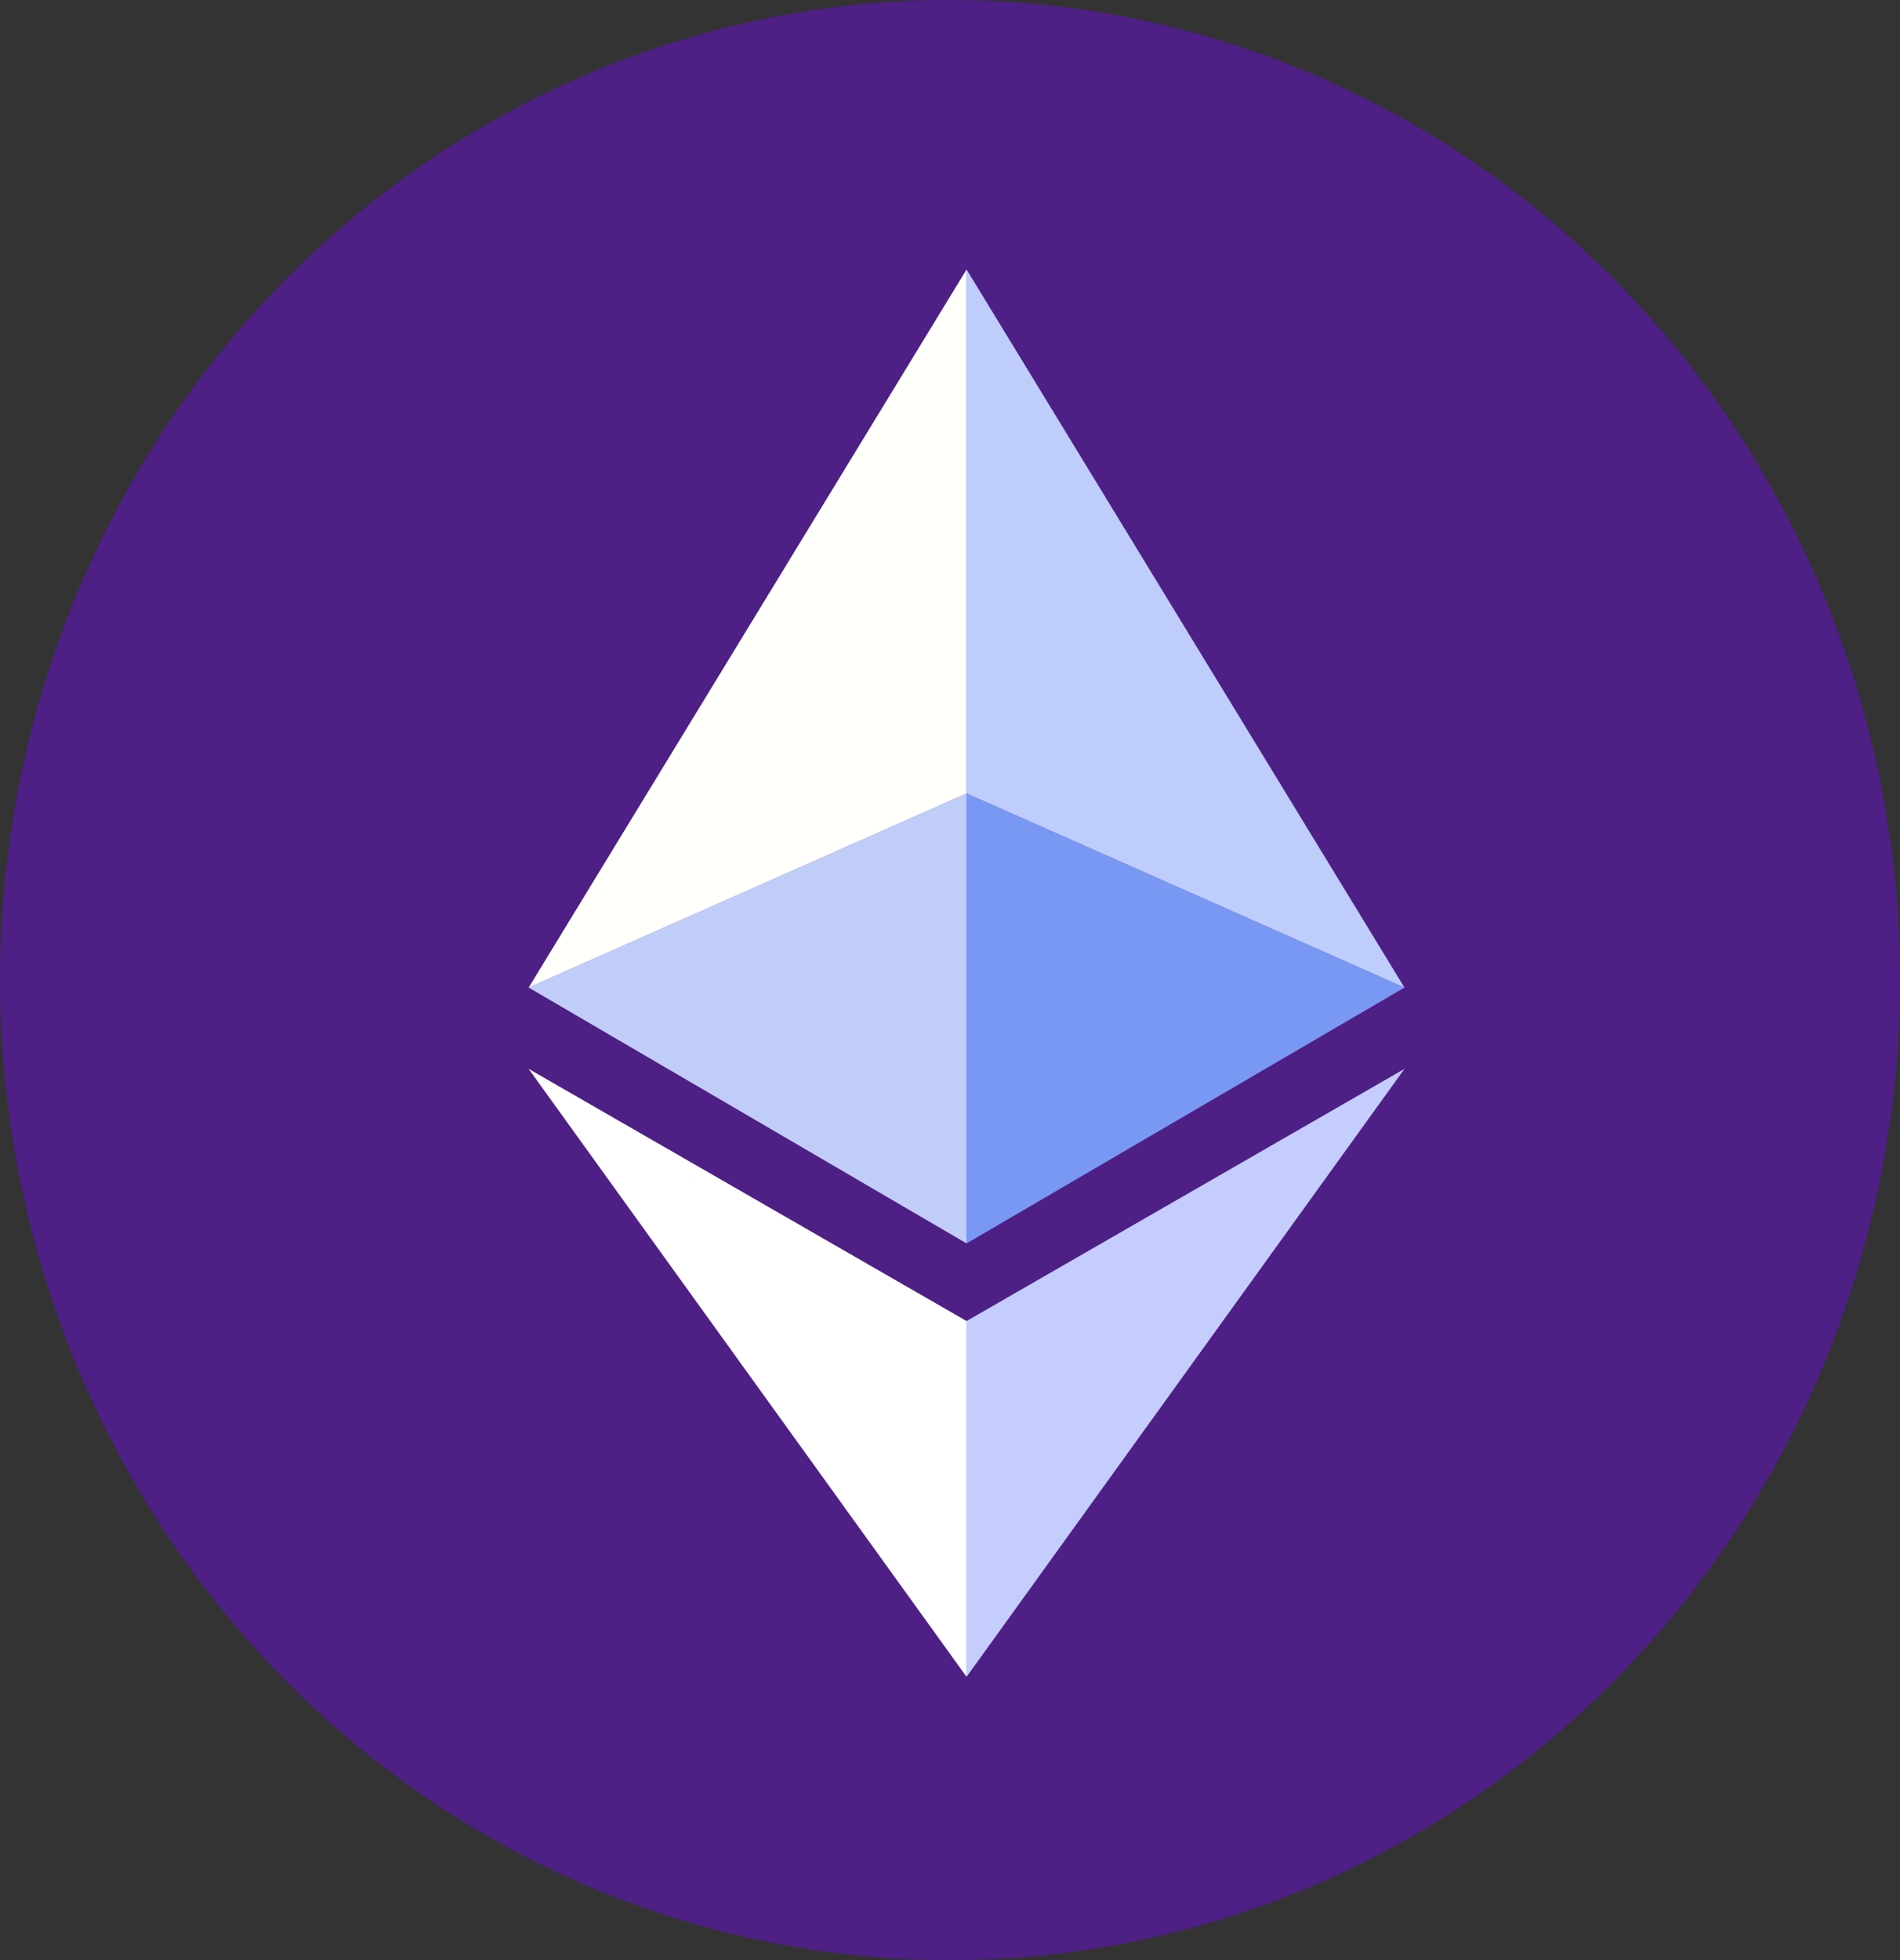 <svg xmlns="http://www.w3.org/2000/svg" width="32" height="33" viewBox="0 0 32 33">
  <rect x="0" y="0" width="32" height="33" fill="#333333" stroke="none"/>
  <g id="Group_79" data-name="Group 79" transform="translate(0 -0.365)">
    <ellipse id="Ellipse_14" data-name="Ellipse 14" cx="16" cy="16.5" rx="16" ry="16.5" transform="translate(0 0.365)" fill="#7600ff" opacity="0.4"/>
    <g id="Group_32" data-name="Group 32" transform="translate(8.903 4.902)">
      <path id="Path_57" data-name="Path 57" d="M2069.052,101.937l-7.376,12.091,7.376-3.268Z" transform="translate(-2061.676 -101.937)" fill="#fffffb"/>
      <path id="Path_58" data-name="Path 58" d="M2177.332,101.937l7.376,12.091-7.376-3.268Z" transform="translate(-2169.956 -101.937)" fill="#becdfb"/>
      <path id="Path_59" data-name="Path 59" d="M2177.332,247.846v-7.576l7.376,3.268Z" transform="translate(-2169.956 -231.449)" fill="#7898f4"/>
      <path id="Path_60" data-name="Path 60" d="M2069.052,247.846v-7.576l-7.376,3.268Z" transform="translate(-2061.676 -231.449)" fill="#c1cdf9"/>
      <path id="Path_61" data-name="Path 61" d="M2177.332,317.219v5.99l7.376-10.236Z" transform="translate(-2169.956 -299.515)" fill="#c4cdfe"/>
      <path id="Path_62" data-name="Path 62" d="M2069.052,317.219v5.99l-7.376-10.236Z" transform="translate(-2061.676 -299.515)" fill="#fff"/>
    </g>
  </g>
</svg>
